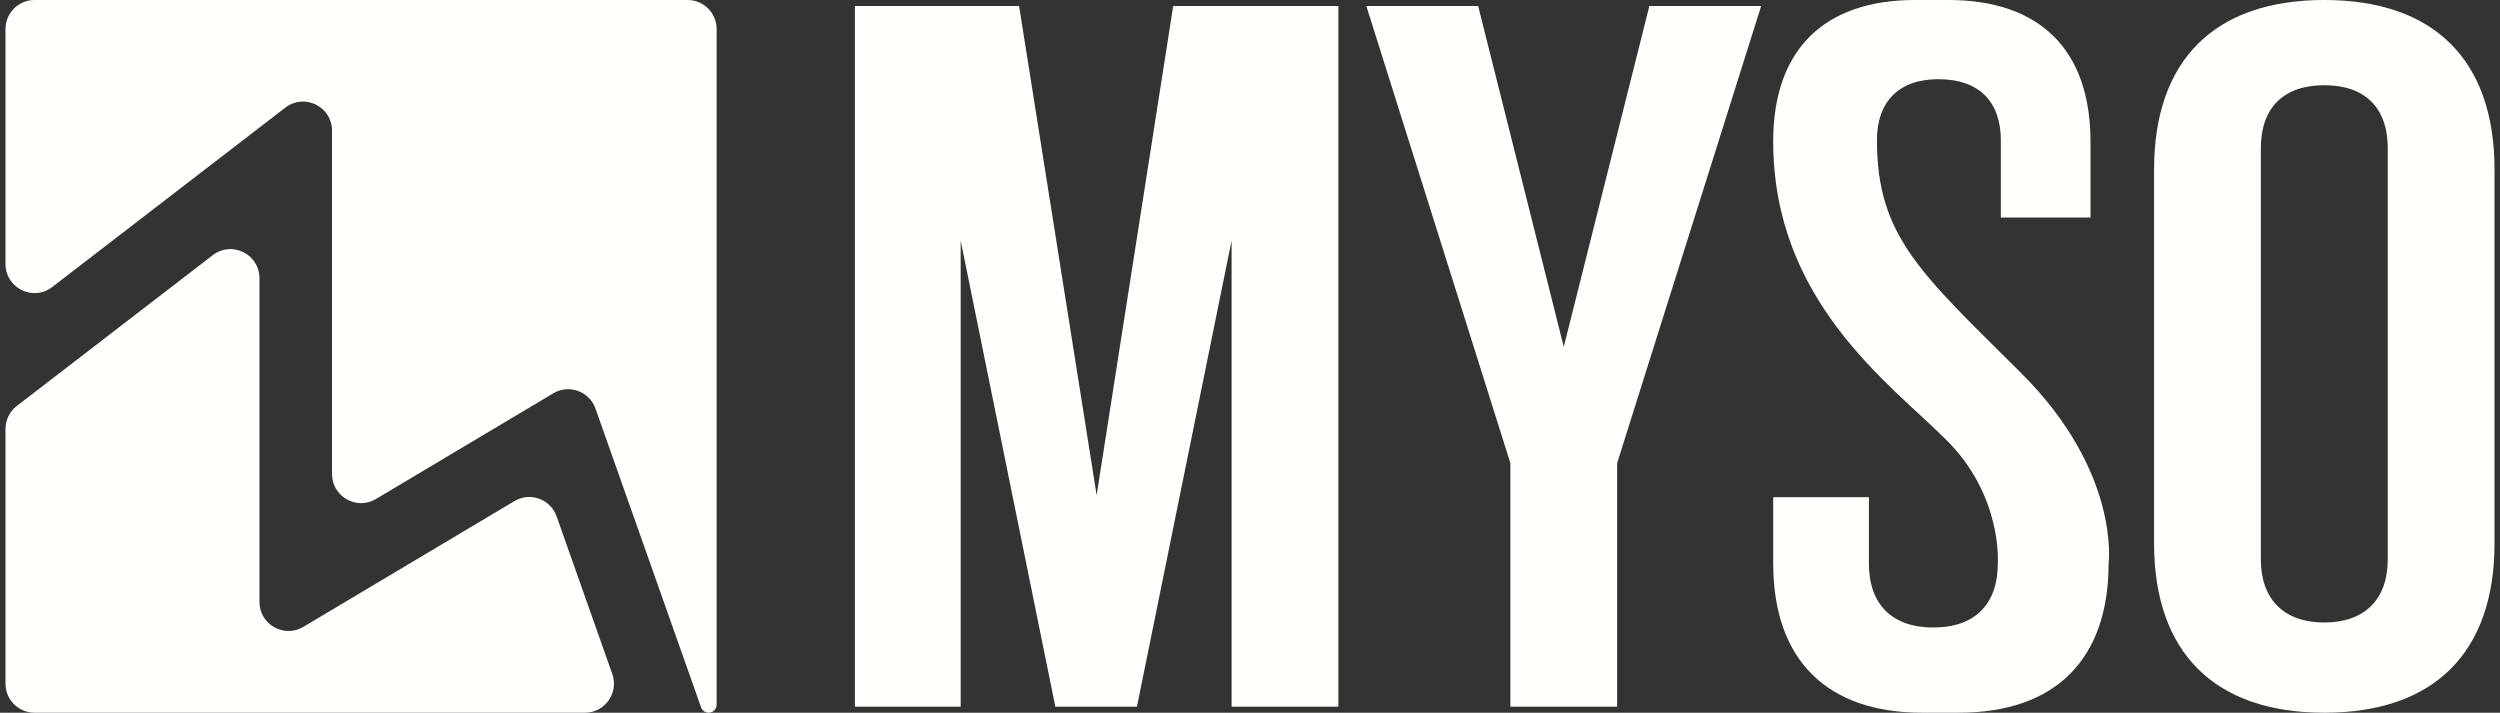 <svg width="228" height="65" viewBox="0 0 228 65" fill="none" xmlns="http://www.w3.org/2000/svg">
<rect x="0" y="0" width="228" height="65" fill="#333333" stroke="none"/>
<path d="M65.357 2.653C65.357 1.188 64.172 0 62.71 0H3.147C1.685 0 0.5 1.188 0.5 2.653V24.074C0.5 26.274 3.018 27.518 4.759 26.178L26.022 9.815C27.763 8.476 30.281 9.72 30.281 11.92V43.23C30.281 45.288 32.517 46.562 34.282 45.511L50.461 35.869C51.896 35.014 53.752 35.687 54.309 37.264L63.939 64.513C64.042 64.805 64.318 65 64.627 65C65.03 65 65.357 64.672 65.357 64.268V2.653Z" fill="#FFFFFC"/>
<path d="M53.344 65C55.172 65 56.45 63.188 55.839 61.461L50.762 47.094C50.205 45.517 48.349 44.844 46.914 45.7L27.663 57.171C25.899 58.222 23.663 56.948 23.663 54.891V25.375C23.663 23.175 21.145 21.931 19.404 23.271L1.535 37.022C0.882 37.524 0.5 38.301 0.5 39.126V62.347C0.5 63.812 1.685 65 3.147 65H53.344Z" fill="#FFFFFC"/>
<path d="M106.995 0.549H122.059V64.451H112.322V21.941L103.688 64.451H96.248L87.613 21.941V64.451H77.968V0.549H92.941L100.014 45.162L106.995 0.549Z" fill="#FFFFFC"/>
<path d="M160.618 0.549L147.483 42.236V64.451H137.746V42.236L124.611 0.549H134.807L142.615 31.631L150.422 0.549H160.618Z" fill="#FFFFFC"/>
<path d="M176.781 7.222C173.198 7.222 171.177 9.233 171.177 12.799C171.177 21.575 175.219 24.958 184.313 34.008C193.406 43.059 192.304 51.378 192.304 51.378C192.304 60.155 187.436 65 178.618 65H175.311C166.585 65 161.716 60.155 161.716 51.378V45.345H170.443V51.378C170.443 55.127 172.555 57.229 176.321 57.229C180.087 57.229 182.2 55.127 182.2 51.378C182.2 51.378 182.659 45.162 177.424 40.042C172.28 34.923 161.716 27.426 161.716 12.89C161.716 4.571 166.309 0 174.668 0H177.699C186.058 0 190.651 4.571 190.651 12.89V19.838H182.476V12.799C182.476 9.233 180.455 7.222 176.781 7.222Z" fill="#FFFFFC"/>
<path d="M211.976 0C221.989 0 227.5 5.485 227.5 15.45V49.55C227.5 59.515 221.989 65 211.976 65C201.964 65 196.453 59.515 196.453 49.55V15.45C196.453 5.485 201.964 0 211.976 0ZM217.763 51.013V13.53C217.763 9.782 215.651 7.771 211.976 7.771C208.302 7.771 206.189 9.782 206.189 13.53V51.013C206.189 54.669 208.302 56.772 211.976 56.772C215.651 56.772 217.763 54.669 217.763 51.013Z" fill="#FFFFFC"/>
</svg>
